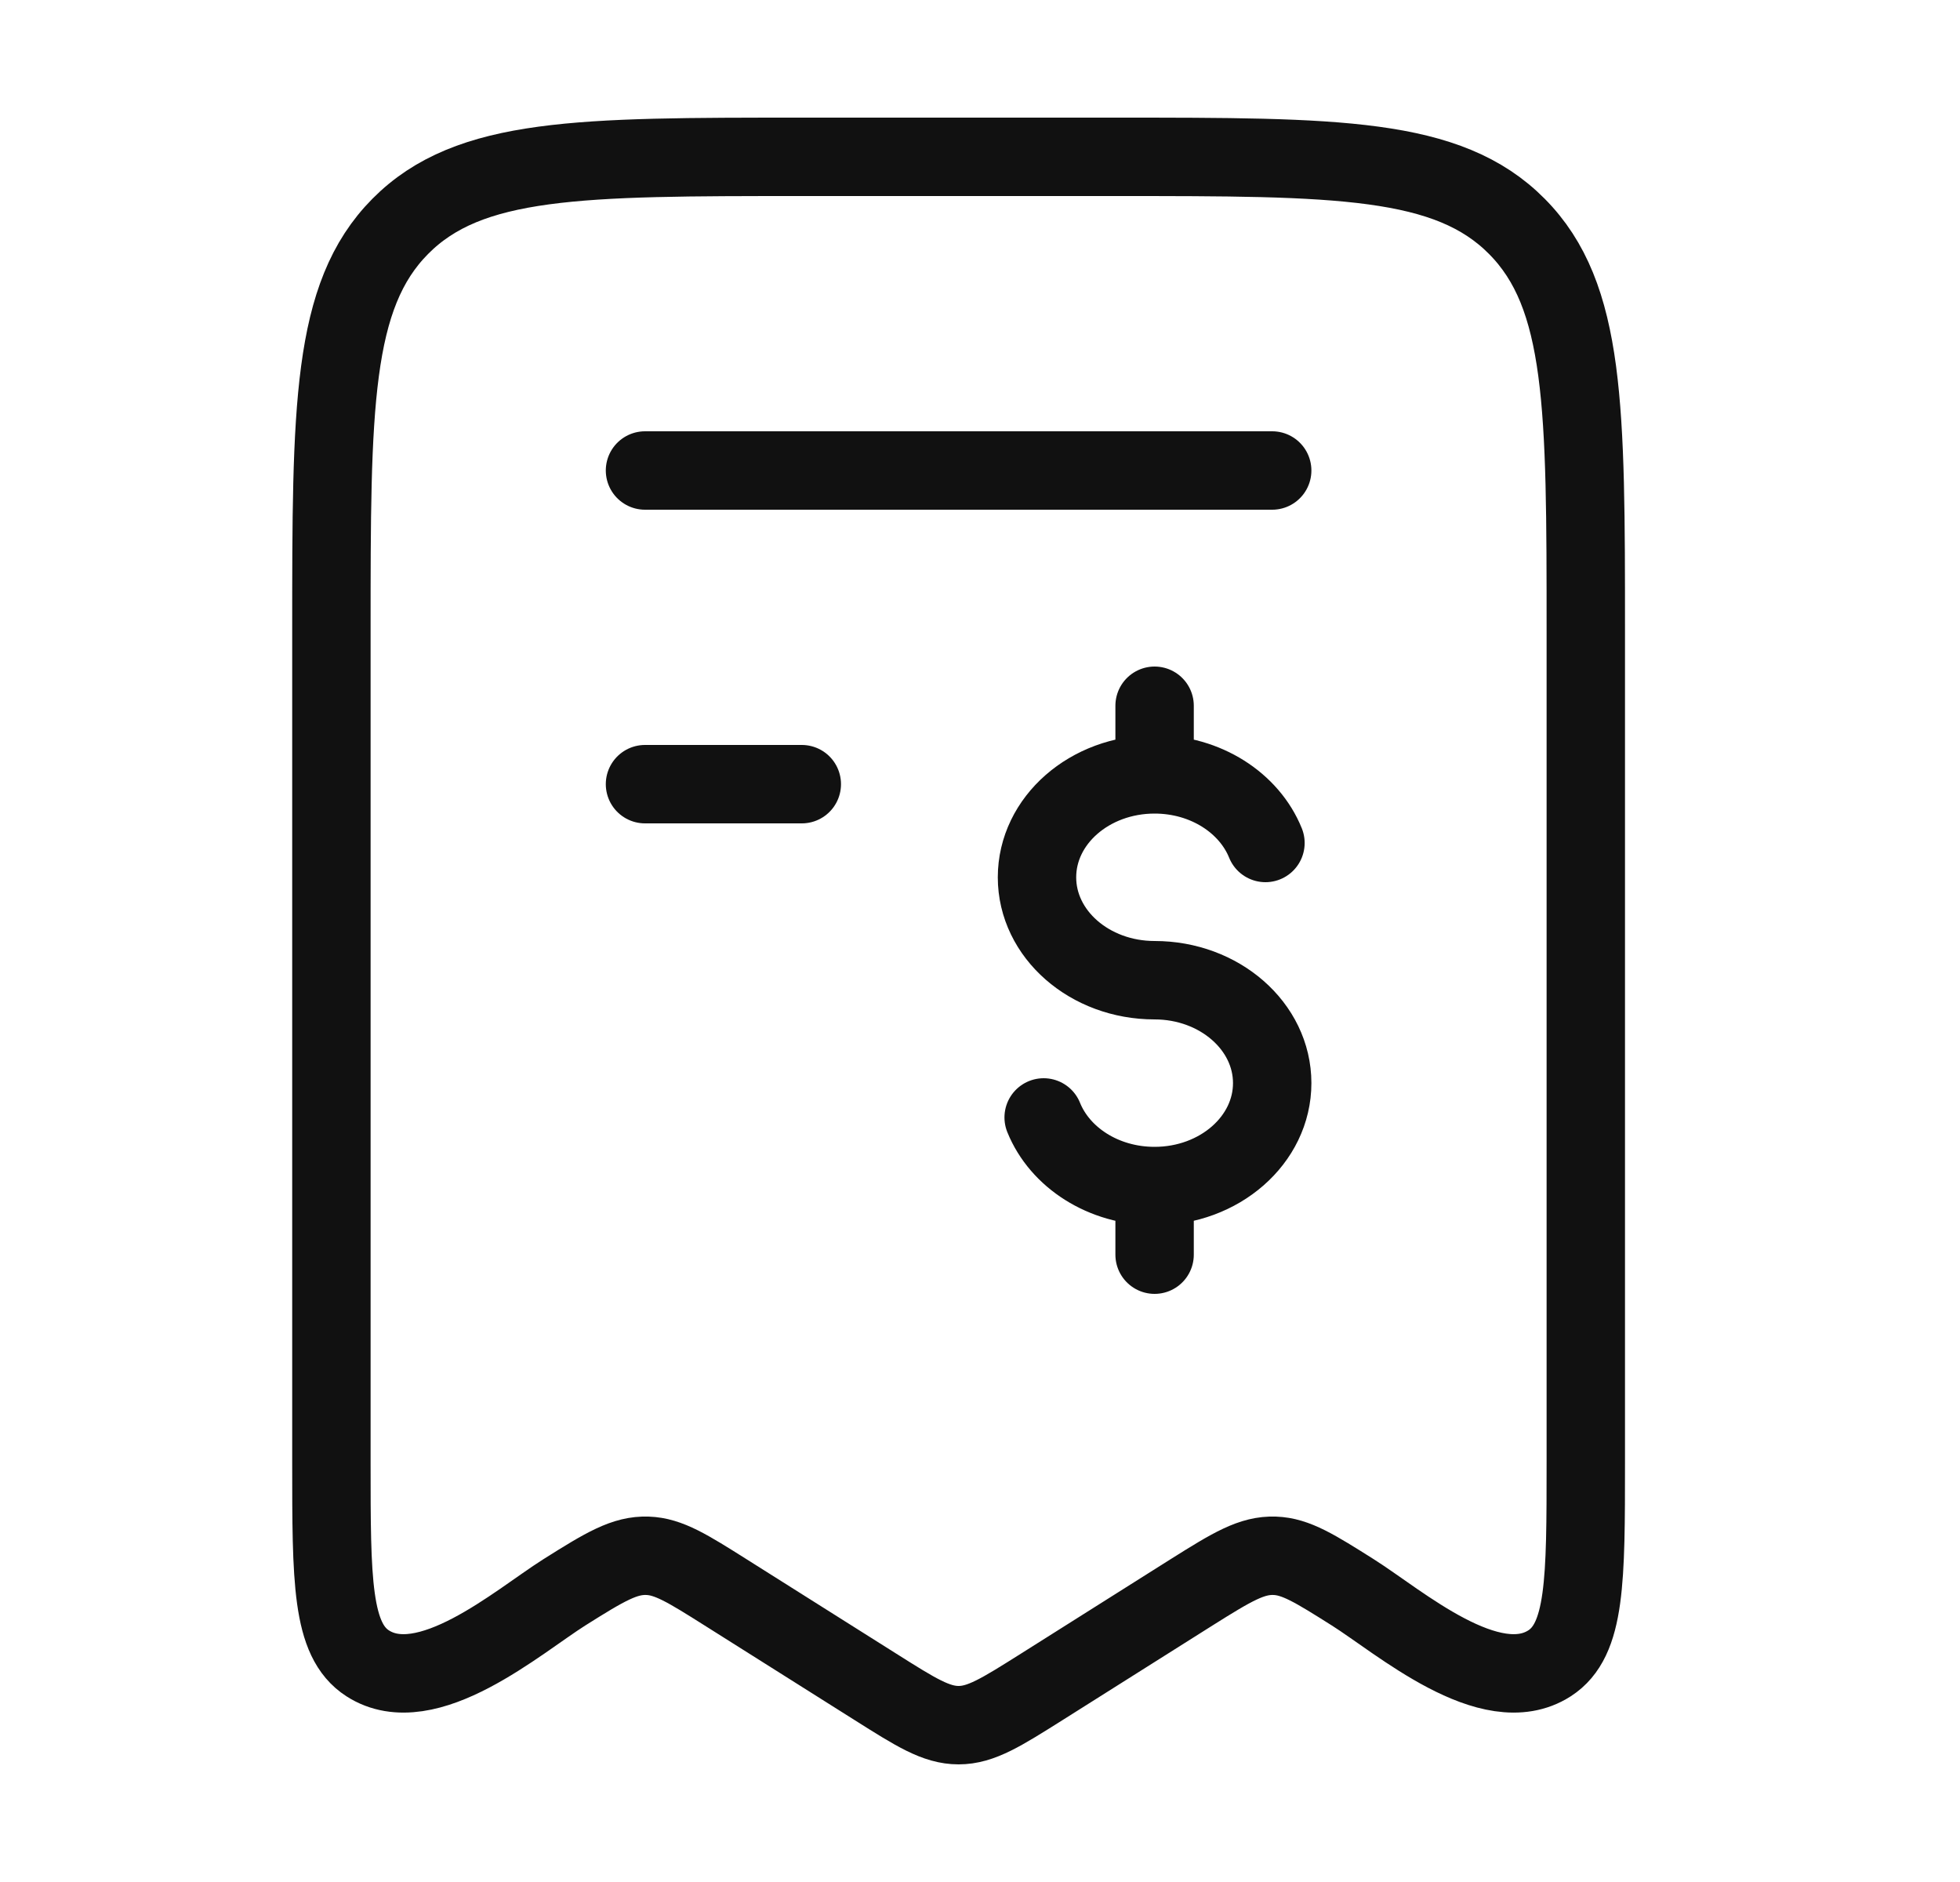 <svg width="25" height="24" viewBox="0 0 25 24" fill="none" xmlns="http://www.w3.org/2000/svg">
<path d="M4.227 18.646V8.054C4.227 5.2 4.227 3.773 5.105 2.887C5.984 2 7.398 2 10.227 2H14.227C17.055 2 18.469 2 19.348 2.887C20.227 3.773 20.227 5.2 20.227 8.054V18.646C20.227 20.157 20.227 20.913 19.765 21.211C19.01 21.697 17.843 20.677 17.256 20.307C16.771 20.001 16.528 19.849 16.259 19.84C15.968 19.83 15.722 19.977 15.197 20.307L13.287 21.512C12.771 21.837 12.513 22 12.227 22C11.94 22 11.682 21.837 11.167 21.512L9.256 20.307C8.771 20.001 8.528 19.849 8.259 19.84C7.968 19.83 7.721 19.977 7.197 20.307C6.611 20.677 5.443 21.697 4.689 21.211C4.227 20.913 4.227 20.157 4.227 18.646Z" stroke="#111111" stroke-linecap="round" stroke-linejoin="round"/>
<path d="M16.227 6H8.227" stroke="#111111" stroke-linecap="round" stroke-linejoin="round"/>
<path d="M10.227 10H8.227" stroke="#111111" stroke-linecap="round" stroke-linejoin="round"/>
<path d="M14.727 9.875C13.898 9.875 13.227 10.463 13.227 11.188C13.227 11.912 13.898 12.5 14.727 12.5C15.555 12.5 16.227 13.088 16.227 13.812C16.227 14.537 15.555 15.125 14.727 15.125M14.727 9.875C15.38 9.875 15.935 10.24 16.141 10.75M14.727 9.875V9M14.727 15.125C14.073 15.125 13.518 14.76 13.312 14.25M14.727 15.125V16" stroke="#111111" stroke-linecap="round"/>
</svg>
